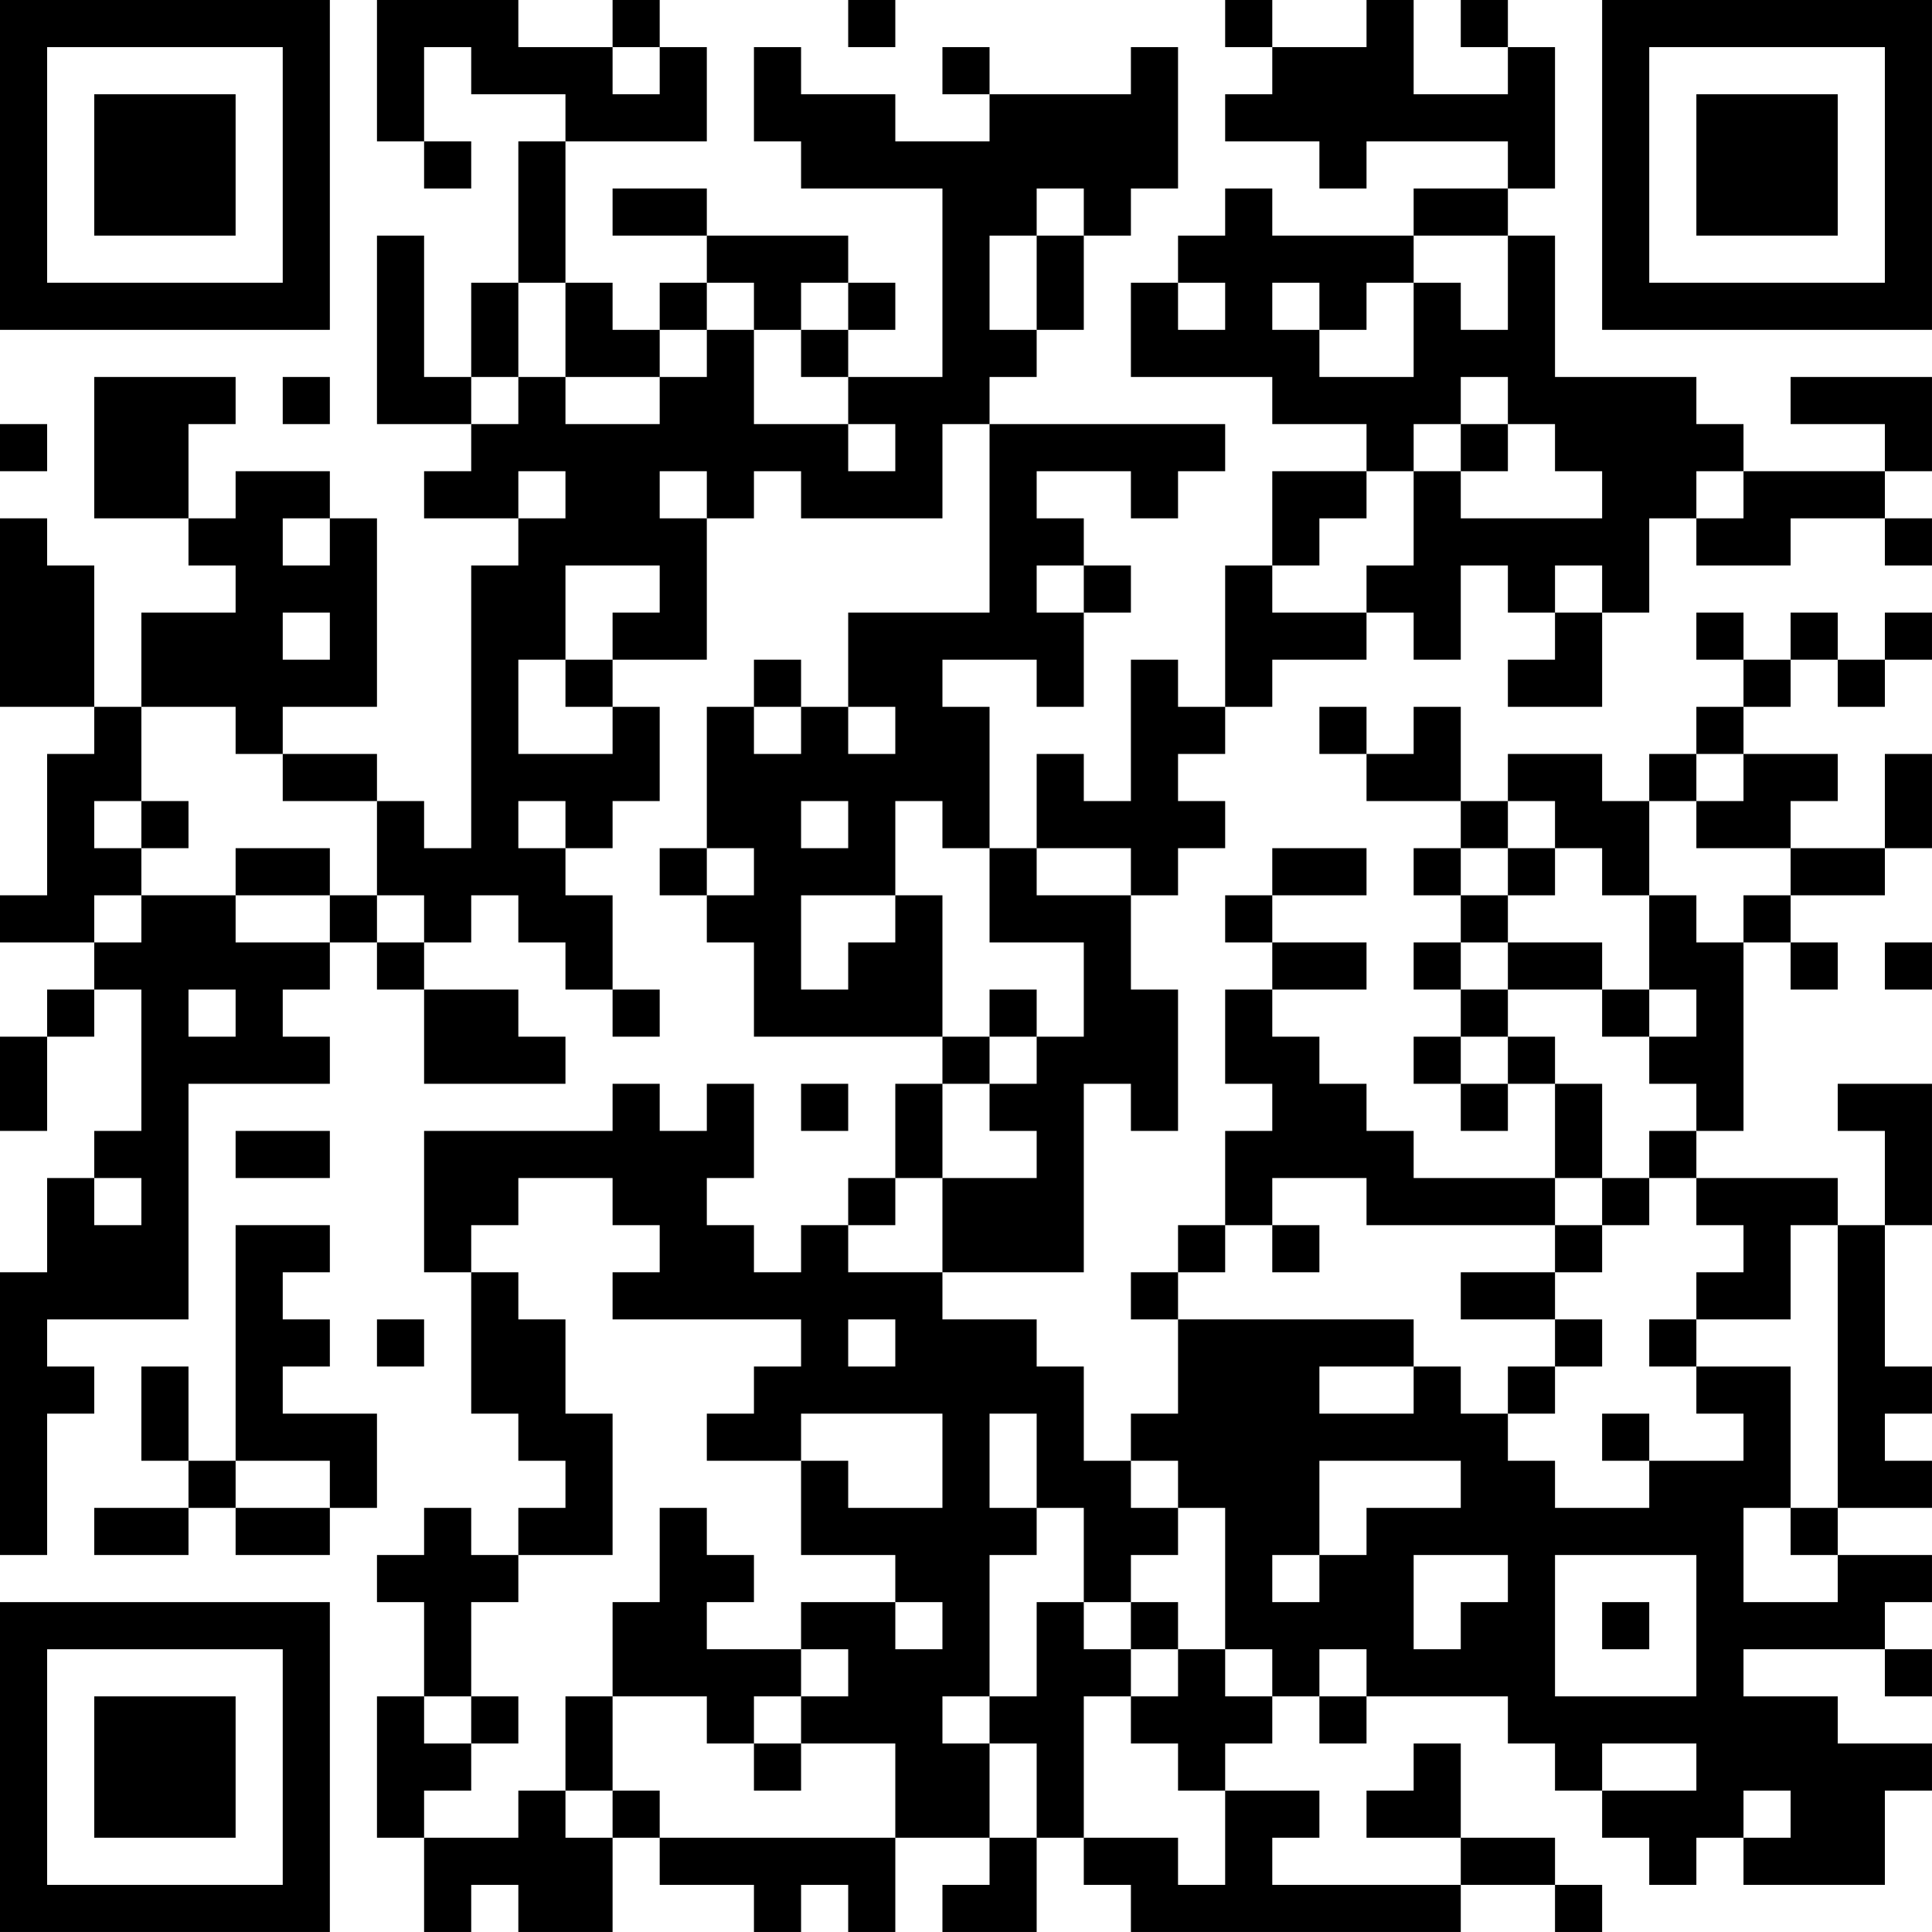 <?xml version="1.0" encoding="UTF-8"?>
<svg xmlns="http://www.w3.org/2000/svg" version="1.1" width="200" height="200" viewBox="0 0 200 200"><rect x="0" y="0" width="200" height="200" fill="#ffffff"/><g transform="scale(4.878)"><g transform="translate(0,0)"><path fill-rule="evenodd" d="M8 0L8 3L9 3L9 4L10 4L10 3L9 3L9 1L10 1L10 2L12 2L12 3L11 3L11 6L10 6L10 8L9 8L9 5L8 5L8 9L10 9L10 10L9 10L9 11L11 11L11 12L10 12L10 18L9 18L9 17L8 17L8 16L6 16L6 15L8 15L8 11L7 11L7 10L5 10L5 11L4 11L4 9L5 9L5 8L2 8L2 11L4 11L4 12L5 12L5 13L3 13L3 15L2 15L2 12L1 12L1 11L0 11L0 15L2 15L2 16L1 16L1 19L0 19L0 20L2 20L2 21L1 21L1 22L0 22L0 24L1 24L1 22L2 22L2 21L3 21L3 24L2 24L2 25L1 25L1 27L0 27L0 33L1 33L1 30L2 30L2 29L1 29L1 28L4 28L4 23L7 23L7 22L6 22L6 21L7 21L7 20L8 20L8 21L9 21L9 23L12 23L12 22L11 22L11 21L9 21L9 20L10 20L10 19L11 19L11 20L12 20L12 21L13 21L13 22L14 22L14 21L13 21L13 19L12 19L12 18L13 18L13 17L14 17L14 15L13 15L13 14L15 14L15 11L16 11L16 10L17 10L17 11L20 11L20 9L21 9L21 13L18 13L18 15L17 15L17 14L16 14L16 15L15 15L15 18L14 18L14 19L15 19L15 20L16 20L16 22L20 22L20 23L19 23L19 25L18 25L18 26L17 26L17 27L16 27L16 26L15 26L15 25L16 25L16 23L15 23L15 24L14 24L14 23L13 23L13 24L9 24L9 27L10 27L10 30L11 30L11 31L12 31L12 32L11 32L11 33L10 33L10 32L9 32L9 33L8 33L8 34L9 34L9 36L8 36L8 39L9 39L9 41L10 41L10 40L11 40L11 41L13 41L13 39L14 39L14 40L16 40L16 41L17 41L17 40L18 40L18 41L19 41L19 39L21 39L21 40L20 40L20 41L22 41L22 39L23 39L23 40L24 40L24 41L31 41L31 40L33 40L33 41L34 41L34 40L33 40L33 39L31 39L31 37L30 37L30 38L29 38L29 39L31 39L31 40L27 40L27 39L28 39L28 38L26 38L26 37L27 37L27 36L28 36L28 37L29 37L29 36L32 36L32 37L33 37L33 38L34 38L34 39L35 39L35 40L36 40L36 39L37 39L37 40L40 40L40 38L41 38L41 37L39 37L39 36L37 36L37 35L40 35L40 36L41 36L41 35L40 35L40 34L41 34L41 33L39 33L39 32L41 32L41 31L40 31L40 30L41 30L41 29L40 29L40 26L41 26L41 23L39 23L39 24L40 24L40 26L39 26L39 25L36 25L36 24L37 24L37 20L38 20L38 21L39 21L39 20L38 20L38 19L40 19L40 18L41 18L41 16L40 16L40 18L38 18L38 17L39 17L39 16L37 16L37 15L38 15L38 14L39 14L39 15L40 15L40 14L41 14L41 13L40 13L40 14L39 14L39 13L38 13L38 14L37 14L37 13L36 13L36 14L37 14L37 15L36 15L36 16L35 16L35 17L34 17L34 16L32 16L32 17L31 17L31 15L30 15L30 16L29 16L29 15L28 15L28 16L29 16L29 17L31 17L31 18L30 18L30 19L31 19L31 20L30 20L30 21L31 21L31 22L30 22L30 23L31 23L31 24L32 24L32 23L33 23L33 25L30 25L30 24L29 24L29 23L28 23L28 22L27 22L27 21L29 21L29 20L27 20L27 19L29 19L29 18L27 18L27 19L26 19L26 20L27 20L27 21L26 21L26 23L27 23L27 24L26 24L26 26L25 26L25 27L24 27L24 28L25 28L25 30L24 30L24 31L23 31L23 29L22 29L22 28L20 28L20 27L23 27L23 23L24 23L24 24L25 24L25 21L24 21L24 19L25 19L25 18L26 18L26 17L25 17L25 16L26 16L26 15L27 15L27 14L29 14L29 13L30 13L30 14L31 14L31 12L32 12L32 13L33 13L33 14L32 14L32 15L34 15L34 13L35 13L35 11L36 11L36 12L38 12L38 11L40 11L40 12L41 12L41 11L40 11L40 10L41 10L41 8L38 8L38 9L40 9L40 10L37 10L37 9L36 9L36 8L33 8L33 5L32 5L32 4L33 4L33 1L32 1L32 0L31 0L31 1L32 1L32 2L30 2L30 0L29 0L29 1L27 1L27 0L26 0L26 1L27 1L27 2L26 2L26 3L28 3L28 4L29 4L29 3L32 3L32 4L30 4L30 5L27 5L27 4L26 4L26 5L25 5L25 6L24 6L24 8L27 8L27 9L29 9L29 10L27 10L27 12L26 12L26 15L25 15L25 14L24 14L24 17L23 17L23 16L22 16L22 18L21 18L21 15L20 15L20 14L22 14L22 15L23 15L23 13L24 13L24 12L23 12L23 11L22 11L22 10L24 10L24 11L25 11L25 10L26 10L26 9L21 9L21 8L22 8L22 7L23 7L23 5L24 5L24 4L25 4L25 1L24 1L24 2L21 2L21 1L20 1L20 2L21 2L21 3L19 3L19 2L17 2L17 1L16 1L16 3L17 3L17 4L20 4L20 8L18 8L18 7L19 7L19 6L18 6L18 5L15 5L15 4L13 4L13 5L15 5L15 6L14 6L14 7L13 7L13 6L12 6L12 3L15 3L15 1L14 1L14 0L13 0L13 1L11 1L11 0ZM18 0L18 1L19 1L19 0ZM13 1L13 2L14 2L14 1ZM22 4L22 5L21 5L21 7L22 7L22 5L23 5L23 4ZM30 5L30 6L29 6L29 7L28 7L28 6L27 6L27 7L28 7L28 8L30 8L30 6L31 6L31 7L32 7L32 5ZM11 6L11 8L10 8L10 9L11 9L11 8L12 8L12 9L14 9L14 8L15 8L15 7L16 7L16 9L18 9L18 10L19 10L19 9L18 9L18 8L17 8L17 7L18 7L18 6L17 6L17 7L16 7L16 6L15 6L15 7L14 7L14 8L12 8L12 6ZM25 6L25 7L26 7L26 6ZM6 8L6 9L7 9L7 8ZM31 8L31 9L30 9L30 10L29 10L29 11L28 11L28 12L27 12L27 13L29 13L29 12L30 12L30 10L31 10L31 11L34 11L34 10L33 10L33 9L32 9L32 8ZM0 9L0 10L1 10L1 9ZM31 9L31 10L32 10L32 9ZM11 10L11 11L12 11L12 10ZM14 10L14 11L15 11L15 10ZM36 10L36 11L37 11L37 10ZM6 11L6 12L7 12L7 11ZM12 12L12 14L11 14L11 16L13 16L13 15L12 15L12 14L13 14L13 13L14 13L14 12ZM22 12L22 13L23 13L23 12ZM33 12L33 13L34 13L34 12ZM6 13L6 14L7 14L7 13ZM3 15L3 17L2 17L2 18L3 18L3 19L2 19L2 20L3 20L3 19L5 19L5 20L7 20L7 19L8 19L8 20L9 20L9 19L8 19L8 17L6 17L6 16L5 16L5 15ZM16 15L16 16L17 16L17 15ZM18 15L18 16L19 16L19 15ZM36 16L36 17L35 17L35 19L34 19L34 18L33 18L33 17L32 17L32 18L31 18L31 19L32 19L32 20L31 20L31 21L32 21L32 22L31 22L31 23L32 23L32 22L33 22L33 23L34 23L34 25L33 25L33 26L29 26L29 25L27 25L27 26L26 26L26 27L25 27L25 28L30 28L30 29L28 29L28 30L30 30L30 29L31 29L31 30L32 30L32 31L33 31L33 32L35 32L35 31L37 31L37 30L36 30L36 29L38 29L38 32L37 32L37 34L39 34L39 33L38 33L38 32L39 32L39 26L38 26L38 28L36 28L36 27L37 27L37 26L36 26L36 25L35 25L35 24L36 24L36 23L35 23L35 22L36 22L36 21L35 21L35 19L36 19L36 20L37 20L37 19L38 19L38 18L36 18L36 17L37 17L37 16ZM3 17L3 18L4 18L4 17ZM11 17L11 18L12 18L12 17ZM17 17L17 18L18 18L18 17ZM19 17L19 19L17 19L17 21L18 21L18 20L19 20L19 19L20 19L20 22L21 22L21 23L20 23L20 25L19 25L19 26L18 26L18 27L20 27L20 25L22 25L22 24L21 24L21 23L22 23L22 22L23 22L23 20L21 20L21 18L20 18L20 17ZM5 18L5 19L7 19L7 18ZM15 18L15 19L16 19L16 18ZM22 18L22 19L24 19L24 18ZM32 18L32 19L33 19L33 18ZM32 20L32 21L34 21L34 22L35 22L35 21L34 21L34 20ZM40 20L40 21L41 21L41 20ZM4 21L4 22L5 22L5 21ZM21 21L21 22L22 22L22 21ZM17 23L17 24L18 24L18 23ZM5 24L5 25L7 25L7 24ZM2 25L2 26L3 26L3 25ZM11 25L11 26L10 26L10 27L11 27L11 28L12 28L12 30L13 30L13 33L11 33L11 34L10 34L10 36L9 36L9 37L10 37L10 38L9 38L9 39L11 39L11 38L12 38L12 39L13 39L13 38L14 38L14 39L19 39L19 37L17 37L17 36L18 36L18 35L17 35L17 34L19 34L19 35L20 35L20 34L19 34L19 33L17 33L17 31L18 31L18 32L20 32L20 30L17 30L17 31L15 31L15 30L16 30L16 29L17 29L17 28L13 28L13 27L14 27L14 26L13 26L13 25ZM34 25L34 26L33 26L33 27L31 27L31 28L33 28L33 29L32 29L32 30L33 30L33 29L34 29L34 28L33 28L33 27L34 27L34 26L35 26L35 25ZM5 26L5 31L4 31L4 29L3 29L3 31L4 31L4 32L2 32L2 33L4 33L4 32L5 32L5 33L7 33L7 32L8 32L8 30L6 30L6 29L7 29L7 28L6 28L6 27L7 27L7 26ZM27 26L27 27L28 27L28 26ZM8 28L8 29L9 29L9 28ZM18 28L18 29L19 29L19 28ZM35 28L35 29L36 29L36 28ZM21 30L21 32L22 32L22 33L21 33L21 36L20 36L20 37L21 37L21 39L22 39L22 37L21 37L21 36L22 36L22 34L23 34L23 35L24 35L24 36L23 36L23 39L25 39L25 40L26 40L26 38L25 38L25 37L24 37L24 36L25 36L25 35L26 35L26 36L27 36L27 35L26 35L26 32L25 32L25 31L24 31L24 32L25 32L25 33L24 33L24 34L23 34L23 32L22 32L22 30ZM34 30L34 31L35 31L35 30ZM5 31L5 32L7 32L7 31ZM28 31L28 33L27 33L27 34L28 34L28 33L29 33L29 32L31 32L31 31ZM14 32L14 34L13 34L13 36L12 36L12 38L13 38L13 36L15 36L15 37L16 37L16 38L17 38L17 37L16 37L16 36L17 36L17 35L15 35L15 34L16 34L16 33L15 33L15 32ZM30 33L30 35L31 35L31 34L32 34L32 33ZM33 33L33 36L36 36L36 33ZM24 34L24 35L25 35L25 34ZM34 34L34 35L35 35L35 34ZM28 35L28 36L29 36L29 35ZM10 36L10 37L11 37L11 36ZM34 37L34 38L36 38L36 37ZM37 38L37 39L38 39L38 38ZM0 0L0 7L7 7L7 0ZM1 1L1 6L6 6L6 1ZM2 2L2 5L5 5L5 2ZM34 0L34 7L41 7L41 0ZM35 1L35 6L40 6L40 1ZM36 2L36 5L39 5L39 2ZM0 34L0 41L7 41L7 34ZM1 35L1 40L6 40L6 35ZM2 36L2 39L5 39L5 36Z" fill="#000000"/></g></g></svg>
